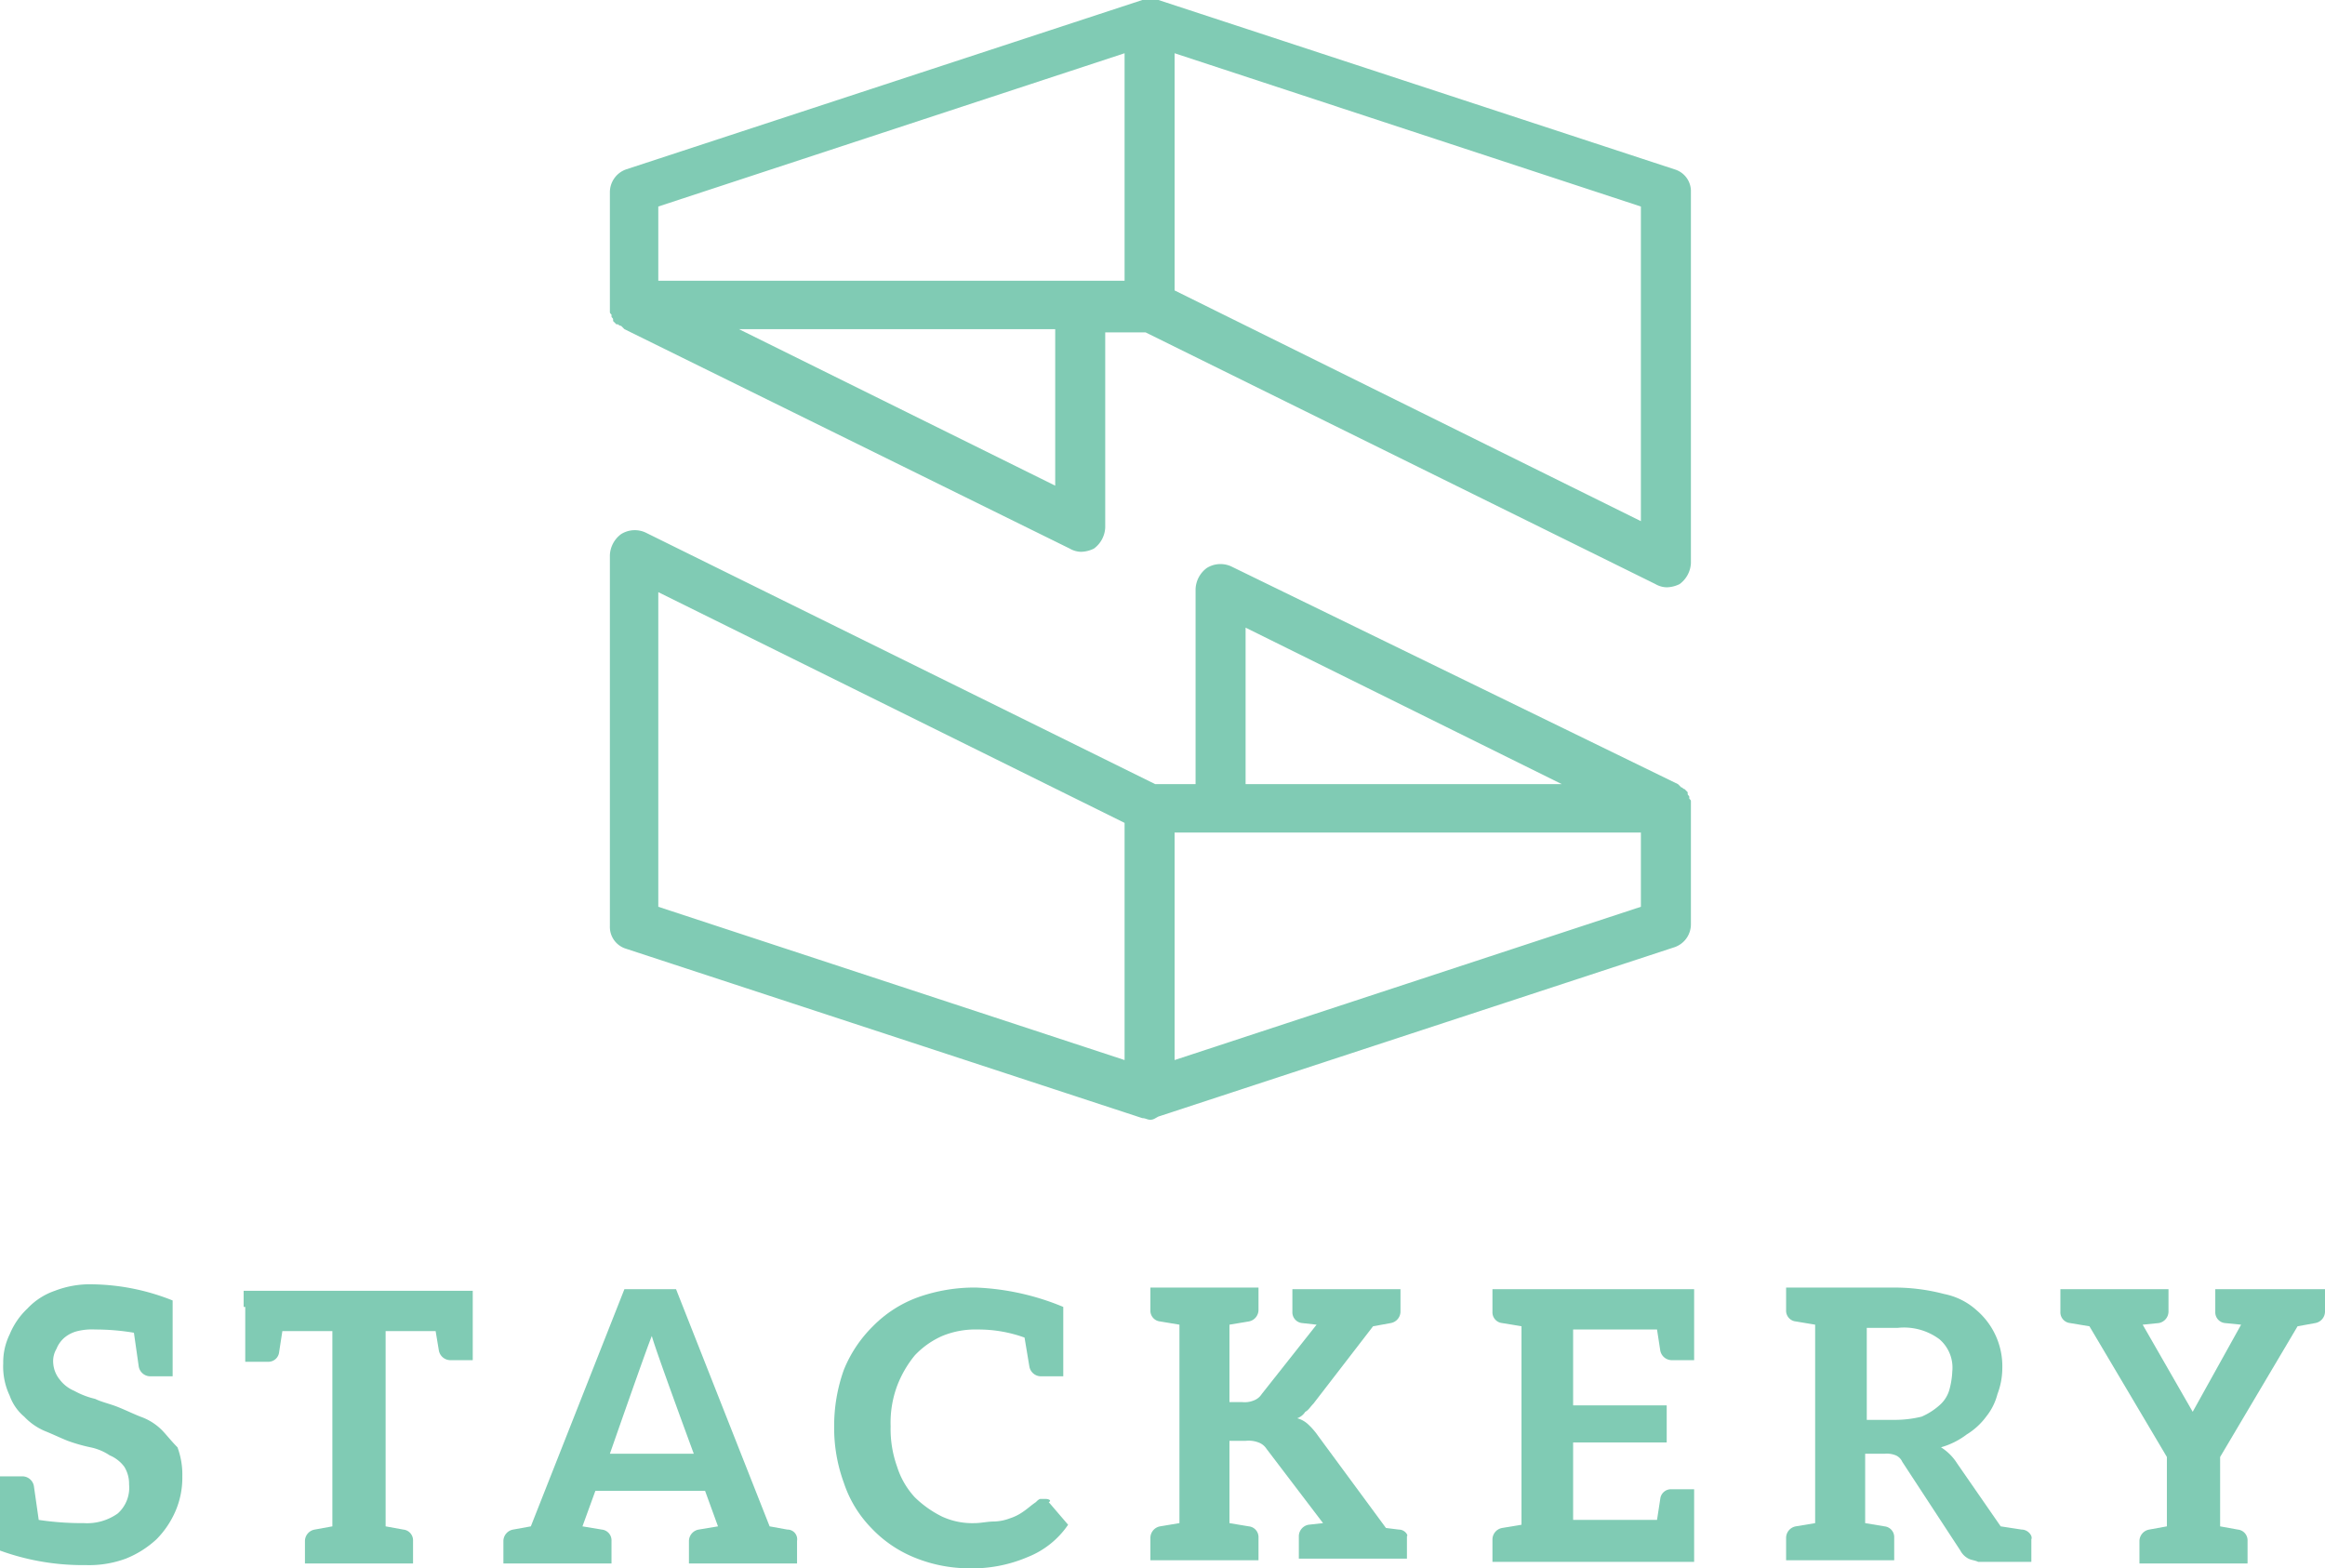 <svg id="Layer_1" data-name="Layer 1" xmlns="http://www.w3.org/2000/svg" viewBox="0 0 144.1 97.2"><defs><style>.cls-1{fill:#80cbb4;}</style></defs><title>stackery-logo-teal</title><path class="cls-1" d="M10,88.6a3.53,3.53,0,0,0-1.3-.8c-.5-.2-.9-.4-1.4-.6s-1-.3-1.4-.5a5,5,0,0,1-1.3-.5,2.18,2.18,0,0,1-.9-.7,1.78,1.78,0,0,1-.4-1,1.49,1.49,0,0,1,.2-.9,1.79,1.79,0,0,1,.5-.7,2,2,0,0,1,.8-.4,3.75,3.75,0,0,1,1.1-.1,14.36,14.36,0,0,1,2.4.2l.3,2.1a.73.73,0,0,0,.7.6h1.4V85h0V80.6a13.83,13.83,0,0,0-4.9-1,6.05,6.05,0,0,0-2.4.4,4.18,4.18,0,0,0-1.7,1.1A4.57,4.57,0,0,0,.6,82.7a3.92,3.92,0,0,0-.4,1.8,4.21,4.21,0,0,0,.4,2,3,3,0,0,0,.9,1.3,3.81,3.81,0,0,0,1.3.9c.5.2.9.4,1.4.6a10.26,10.26,0,0,0,1.4.4,3.34,3.34,0,0,1,1.2.5,2.18,2.18,0,0,1,.9.7A2,2,0,0,1,8,92a2.14,2.14,0,0,1-.7,1.8,3.28,3.28,0,0,1-2.1.6,18,18,0,0,1-2.8-.2l-.3-2.1a.73.73,0,0,0-.7-.6H0v4.6a15,15,0,0,0,4.9.9h.4a6.57,6.57,0,0,0,2.5-.4,6.15,6.15,0,0,0,1.9-1.2,5.68,5.68,0,0,0,1.2-1.8,5.22,5.22,0,0,0,.4-2.1,4.84,4.84,0,0,0-.3-1.8C10.6,89.3,10.3,88.9,10,88.6Z"/><path class="cls-1" d="M15.2,81v3.4h1.4a.67.67,0,0,0,.7-.6l.2-1.3h3.1V94.6l-1.1.2a.73.73,0,0,0-.6.7v1.4h6.7V95.5a.67.67,0,0,0-.6-.7l-1.1-.2V82.5H27l.2,1.2a.73.73,0,0,0,.7.6h1.4V80H15.1v1Z"/><path class="cls-1" d="M48.8,94.8l-1.1-.2L41.9,79.9H38.7L32.9,94.6l-1.1.2a.73.73,0,0,0-.6.7v1.4h6.7V95.5a.67.67,0,0,0-.6-.7l-1.2-.2.8-2.2h6.8l.8,2.2-1.2.2a.73.73,0,0,0-.6.7v1.4h6.7V95.5A.6.6,0,0,0,48.8,94.8Zm-11-4.7s2.3-6.6,2.6-7.3c.2.8,2.6,7.3,2.6,7.3Z"/><path class="cls-1" d="M64.8,92.9h-.3c-.1,0-.2.1-.3.2-.3.2-.5.4-.8.6a3,3,0,0,1-.8.4,3,3,0,0,1-1,.2c-.4,0-.8.1-1.2.1a4.48,4.48,0,0,1-2-.4,6.57,6.57,0,0,1-1.7-1.2,5,5,0,0,1-1.1-1.9,6.9,6.9,0,0,1-.4-2.5,6.57,6.57,0,0,1,.4-2.5A6.79,6.79,0,0,1,56.7,84a5.23,5.23,0,0,1,1.7-1.2,5.38,5.38,0,0,1,2.2-.4,8.4,8.4,0,0,1,2.9.5l.3,1.8a.73.73,0,0,0,.7.6h1.4V81a15.63,15.63,0,0,0-5.4-1.2,10.46,10.46,0,0,0-3.6.6,7.5,7.5,0,0,0-2.8,1.8,8,8,0,0,0-1.8,2.7,10.3,10.3,0,0,0-.6,3.5,9.89,9.89,0,0,0,.6,3.5A7.28,7.28,0,0,0,54,94.7a7.61,7.61,0,0,0,2.6,1.8,9,9,0,0,0,3.4.7,8.73,8.73,0,0,0,3.7-.7,5.46,5.46,0,0,0,2.5-2L65,93.1C65.2,93,65,92.9,64.8,92.9Z"/><path class="cls-1" d="M86.7,94.8l-.8-.1L81.7,89a4.35,4.35,0,0,0-.6-.7,1.61,1.61,0,0,0-.7-.4,1,1,0,0,0,.5-.4c.2-.1.3-.3.5-.5l3.7-4.8,1.1-.2a.73.73,0,0,0,.6-.7V79.9H80.1v1.4a.67.67,0,0,0,.6.7l.9.1-3.4,4.3a1,1,0,0,1-.5.4,1.48,1.48,0,0,1-.7.1h-.8V82.1l1.2-.2a.73.73,0,0,0,.6-.7V79.8H71.3v1.4a.67.67,0,0,0,.6.7l1.2.2V94.4l-1.2.2a.73.73,0,0,0-.6.7v1.4H78V95.3a.67.67,0,0,0-.6-.7l-1.2-.2V89.3h1a1.72,1.72,0,0,1,.8.1,1,1,0,0,1,.5.4L82,94.4l-.9.1a.73.73,0,0,0-.6.7v1.4h6.7V95.2C87.3,95.2,87.1,94.8,86.7,94.8Z"/><path class="cls-1" d="M95.9,79.9H92.5v1.4a.67.67,0,0,0,.6.7l1.2.2V94.5l-1.2.2a.73.73,0,0,0-.6.7v1.4H105V92.3h-1.4a.67.67,0,0,0-.7.6l-.2,1.3H97.5V89.4h5.8V87.1H97.5V82.4h5.2l.2,1.3a.73.73,0,0,0,.7.6H105V79.9H95.9Z"/><path class="cls-1" d="M125.3,94.8l-1.3-.2-2.7-3.9a3.18,3.18,0,0,0-1-1,4.81,4.81,0,0,0,1.6-.8,4.26,4.26,0,0,0,1.2-1.1,3.69,3.69,0,0,0,.7-1.4,4.53,4.53,0,0,0,.3-1.6,4.57,4.57,0,0,0-1.6-3.6,4.21,4.21,0,0,0-2-1,12.1,12.1,0,0,0-3-.4h-6.8v1.4a.67.67,0,0,0,.6.7l1.2.2V94.4l-1.2.2a.73.73,0,0,0-.6.7v1.4h6.7V95.3a.67.67,0,0,0-.6-.7l-1.2-.2V90.1h1.2a1.48,1.48,0,0,1,.7.1.78.78,0,0,1,.4.4l3.6,5.5a1.2,1.2,0,0,0,.5.5c.2.1.4.1.6.2h3.3V95.4C126,95.2,125.7,94.8,125.3,94.8Zm-6.2-7a7,7,0,0,1-1.6.2h-1.8V82.3h1.9a3.68,3.68,0,0,1,2.6.7,2.32,2.32,0,0,1,.8,2,5,5,0,0,1-.2,1.2,2,2,0,0,1-.6.9A4.13,4.13,0,0,1,119.1,87.8Z"/><path class="cls-1" d="M142.2,79.9h-4.9v1.4a.67.67,0,0,0,.6.7l1,.1-3,5.4-3.1-5.4,1-.1a.73.73,0,0,0,.6-.7V79.9h-6.7v1.4a.67.67,0,0,0,.6.7l1.2.2,4.8,8.1v4.3l-1.1.2a.73.73,0,0,0-.6.7v1.4h6.7V95.5a.67.67,0,0,0-.6-.7l-1.1-.2V90.3l4.8-8.1,1.1-.2a.73.73,0,0,0,.6-.7V79.9Z"/><path class="cls-1" d="M71.8,69.2h0l32-10.5a1.5,1.5,0,0,0,1-1.4V49.7c0-.1,0-.1-.1-.2v-.1c0-.1-.1-.1-.1-.2v-.1l-.2-.2h0c-.1,0-.1-.1-.2-.1a2828775.83,2828775.83,0,0,0-.2-.2L76.3,35.1a1.6,1.6,0,0,0-1.5.1,1.71,1.71,0,0,0-.7,1.3V48.6H71.6L40,33a1.6,1.6,0,0,0-1.5.1,1.71,1.71,0,0,0-.7,1.3v23a1.41,1.41,0,0,0,1,1.4l32,10.5h0c.2,0,.3.1.5.1S71.6,69.3,71.8,69.2Zm29.9-13L72.8,65.7V51.6h28.9ZM77.2,38.9l19.6,9.7H77.2ZM40.8,36.7,69.7,51V65.7L40.8,56.2Z"/><path class="cls-1" d="M37.8,19.2v.1c0,.1,0,.1.1.2v.1c0,.1.1.1.1.2v.1l.2.2h.1a.35.35,0,0,0,.2.1,2828771.21,2828771.21,0,0,0,.2.2L66.3,34a1.45,1.45,0,0,0,.7.2,1.88,1.88,0,0,0,.8-.2,1.71,1.71,0,0,0,.7-1.3V20.6H71l31.6,15.6a1.45,1.45,0,0,0,.7.2,1.88,1.88,0,0,0,.8-.2,1.71,1.71,0,0,0,.7-1.3v-23a1.41,1.41,0,0,0-1-1.4L71.8,0h-1l-32,10.5a1.5,1.5,0,0,0-1,1.4v7.3Q37.8,19,37.8,19.2ZM65.4,30.1,45.8,20.4H65.4Zm36.3,2.2L72.8,18V3.3l28.9,9.5ZM40.8,12.8,69.7,3.3V17.4H40.8Z"/></svg>